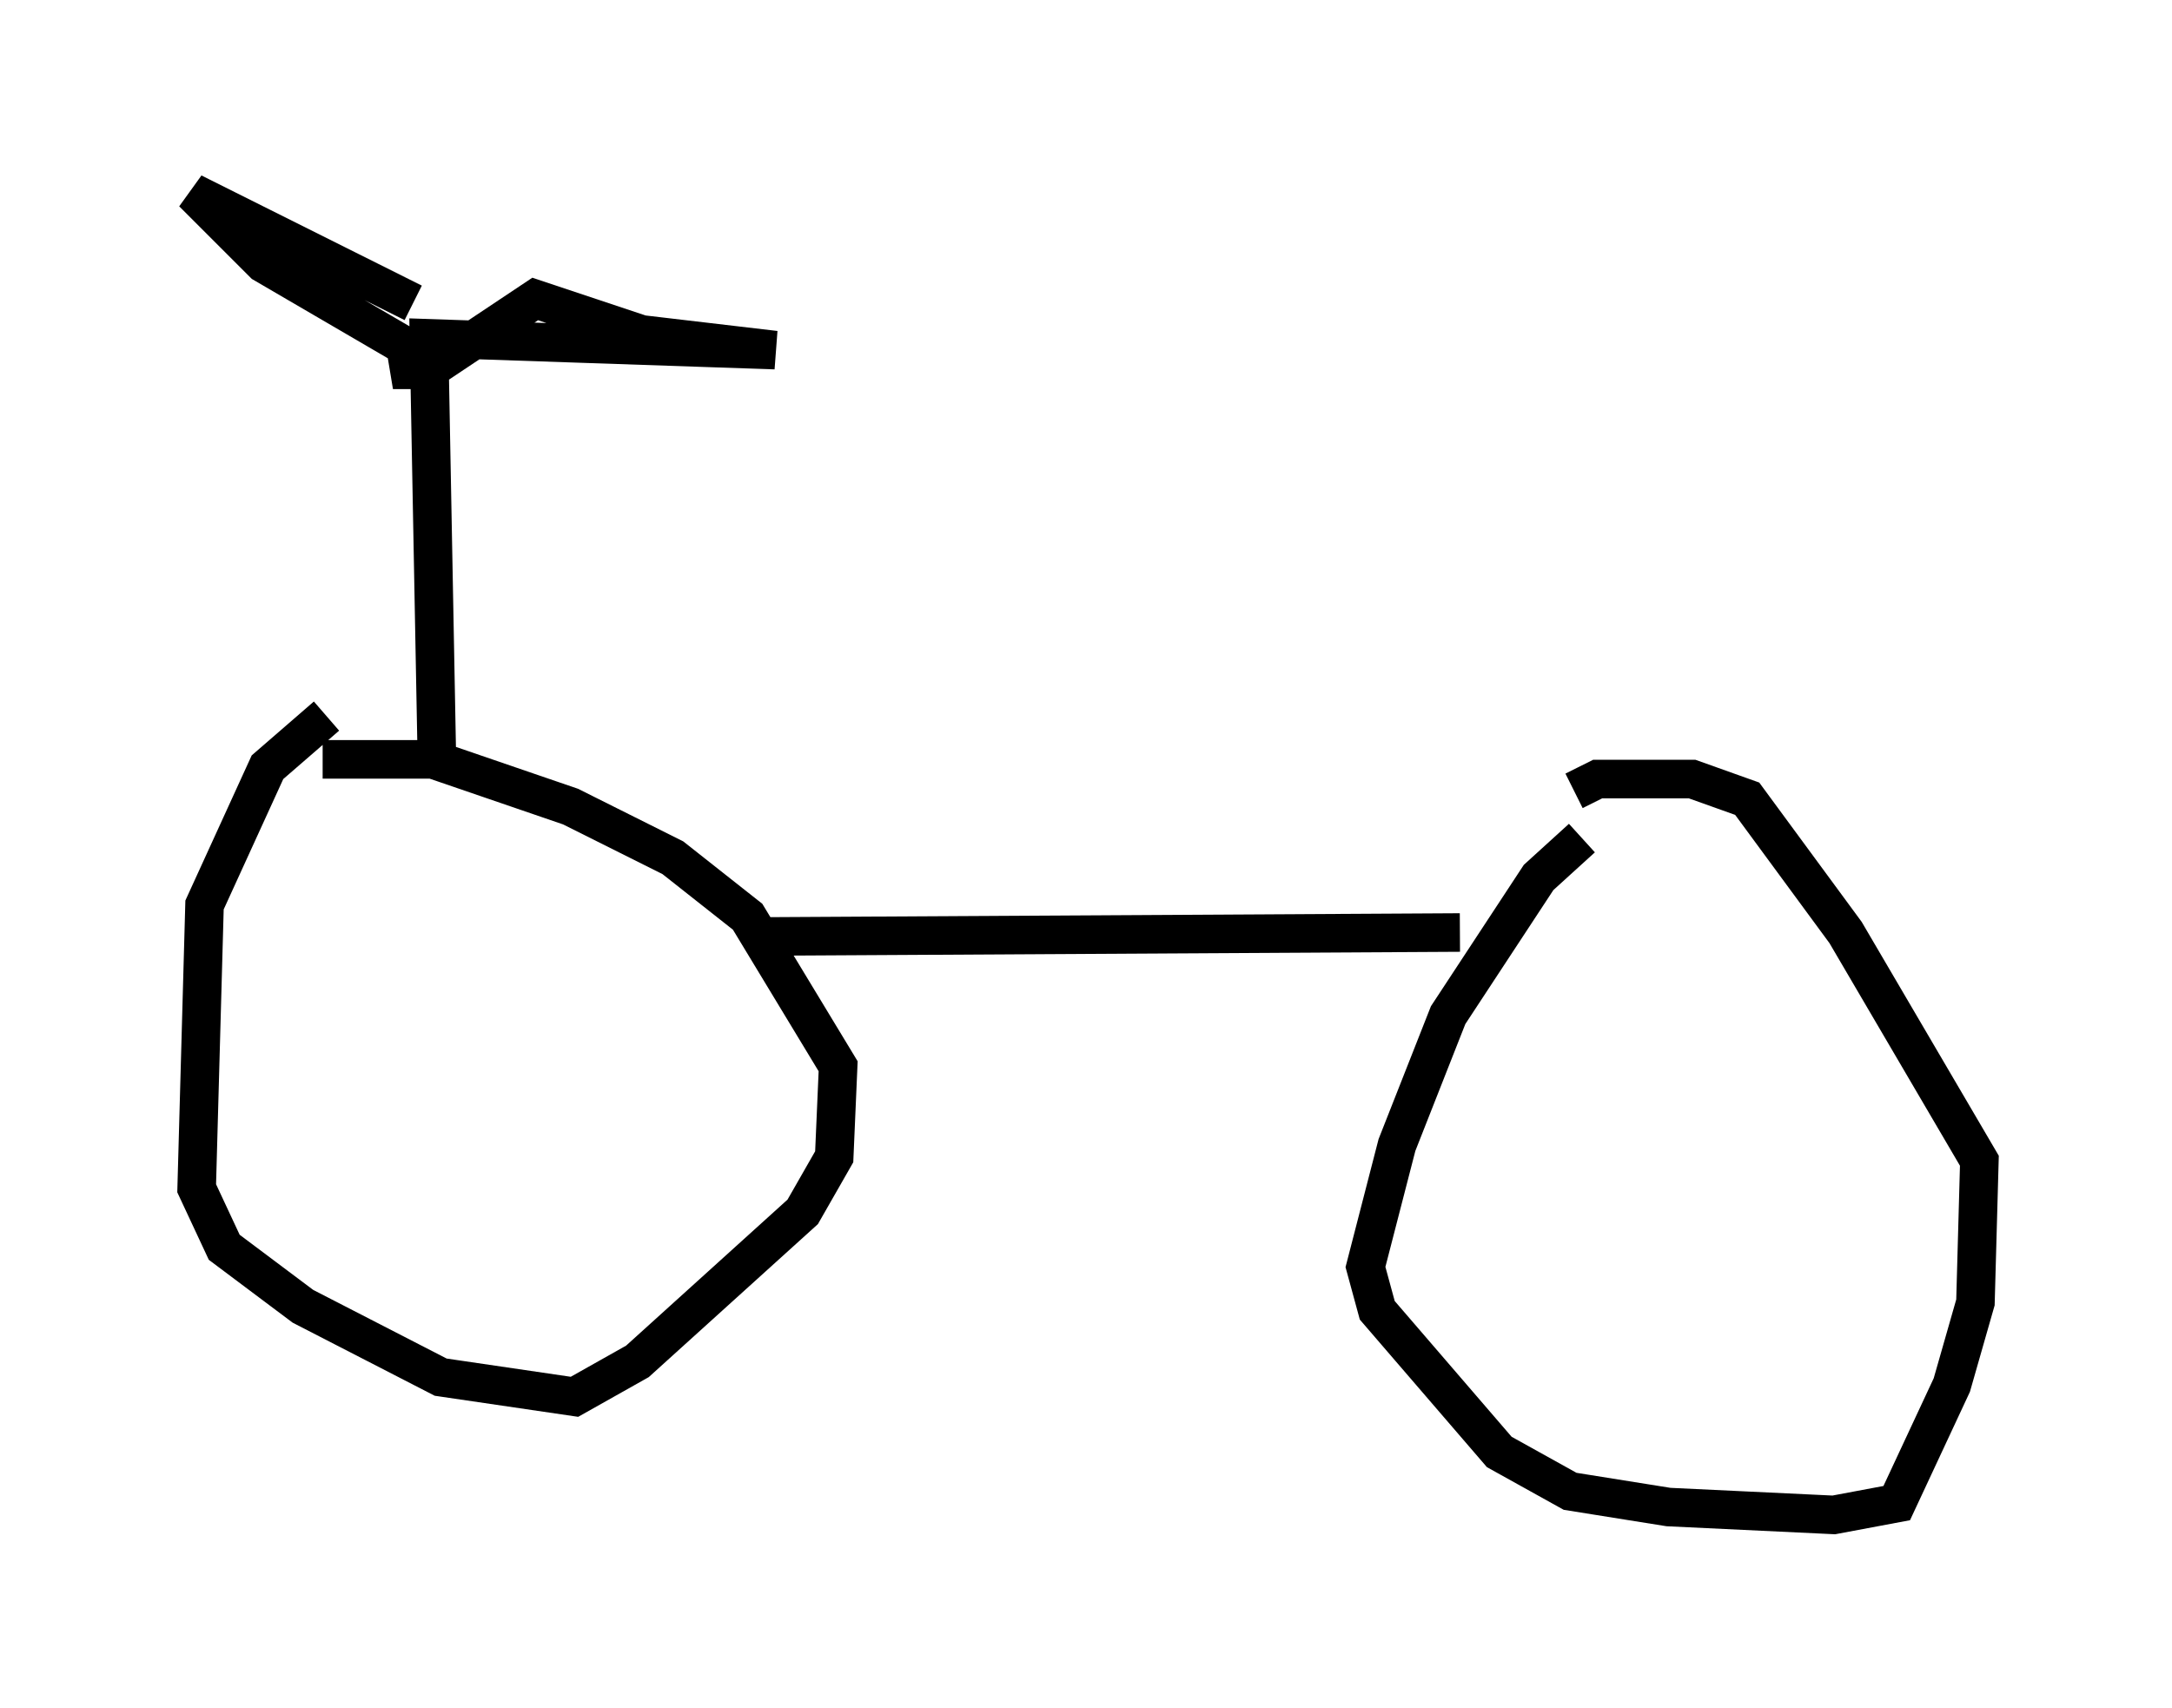 <?xml version="1.0" encoding="utf-8" ?>
<svg baseProfile="full" height="44.3" version="1.1" width="56.346" xmlns="http://www.w3.org/2000/svg" xmlns:ev="http://www.w3.org/2001/xml-events" xmlns:xlink="http://www.w3.org/1999/xlink"><defs /><rect fill="white" height="44.3" width="56.346" x="0" y="0" /><path d="M9.083, 18.577 m-0.613, 0.0 l-1.531, 1.327 -1.633, 3.573 l-0.204, 7.35 0.715, 1.531 l2.042, 1.531 3.573, 1.838 l3.471, 0.51 1.633, -0.919 l4.288, -3.879 0.817, -1.429 l0.102, -2.348 -2.348, -3.879 l-1.94, -1.531 -2.654, -1.327 l-3.573, -1.225 -2.858, 0.0 m11.536, 4.594 l17.967, -0.102 m3.165, -2.45 l-1.123, 1.021 -2.348, 3.573 l-1.327, 3.369 -0.817, 3.165 l0.306, 1.123 3.165, 3.675 l1.838, 1.021 2.552, 0.408 l4.288, 0.204 1.633, -0.306 l1.429, -3.063 0.613, -2.144 l0.102, -3.675 -3.471, -5.921 l-2.552, -3.471 -1.429, -0.51 l-2.45, 0.0 -0.613, 0.306 m-29.502, -0.919 l-0.204, -10.821 8.983, 0.306 l-3.471, -0.408 -2.756, -0.919 l-2.756, 1.838 -0.51, 0.0 l-0.102, -0.613 -3.675, -2.144 l-1.838, -1.838 5.717, 2.858 " fill="none" stroke="black" stroke-width="1" /></svg>